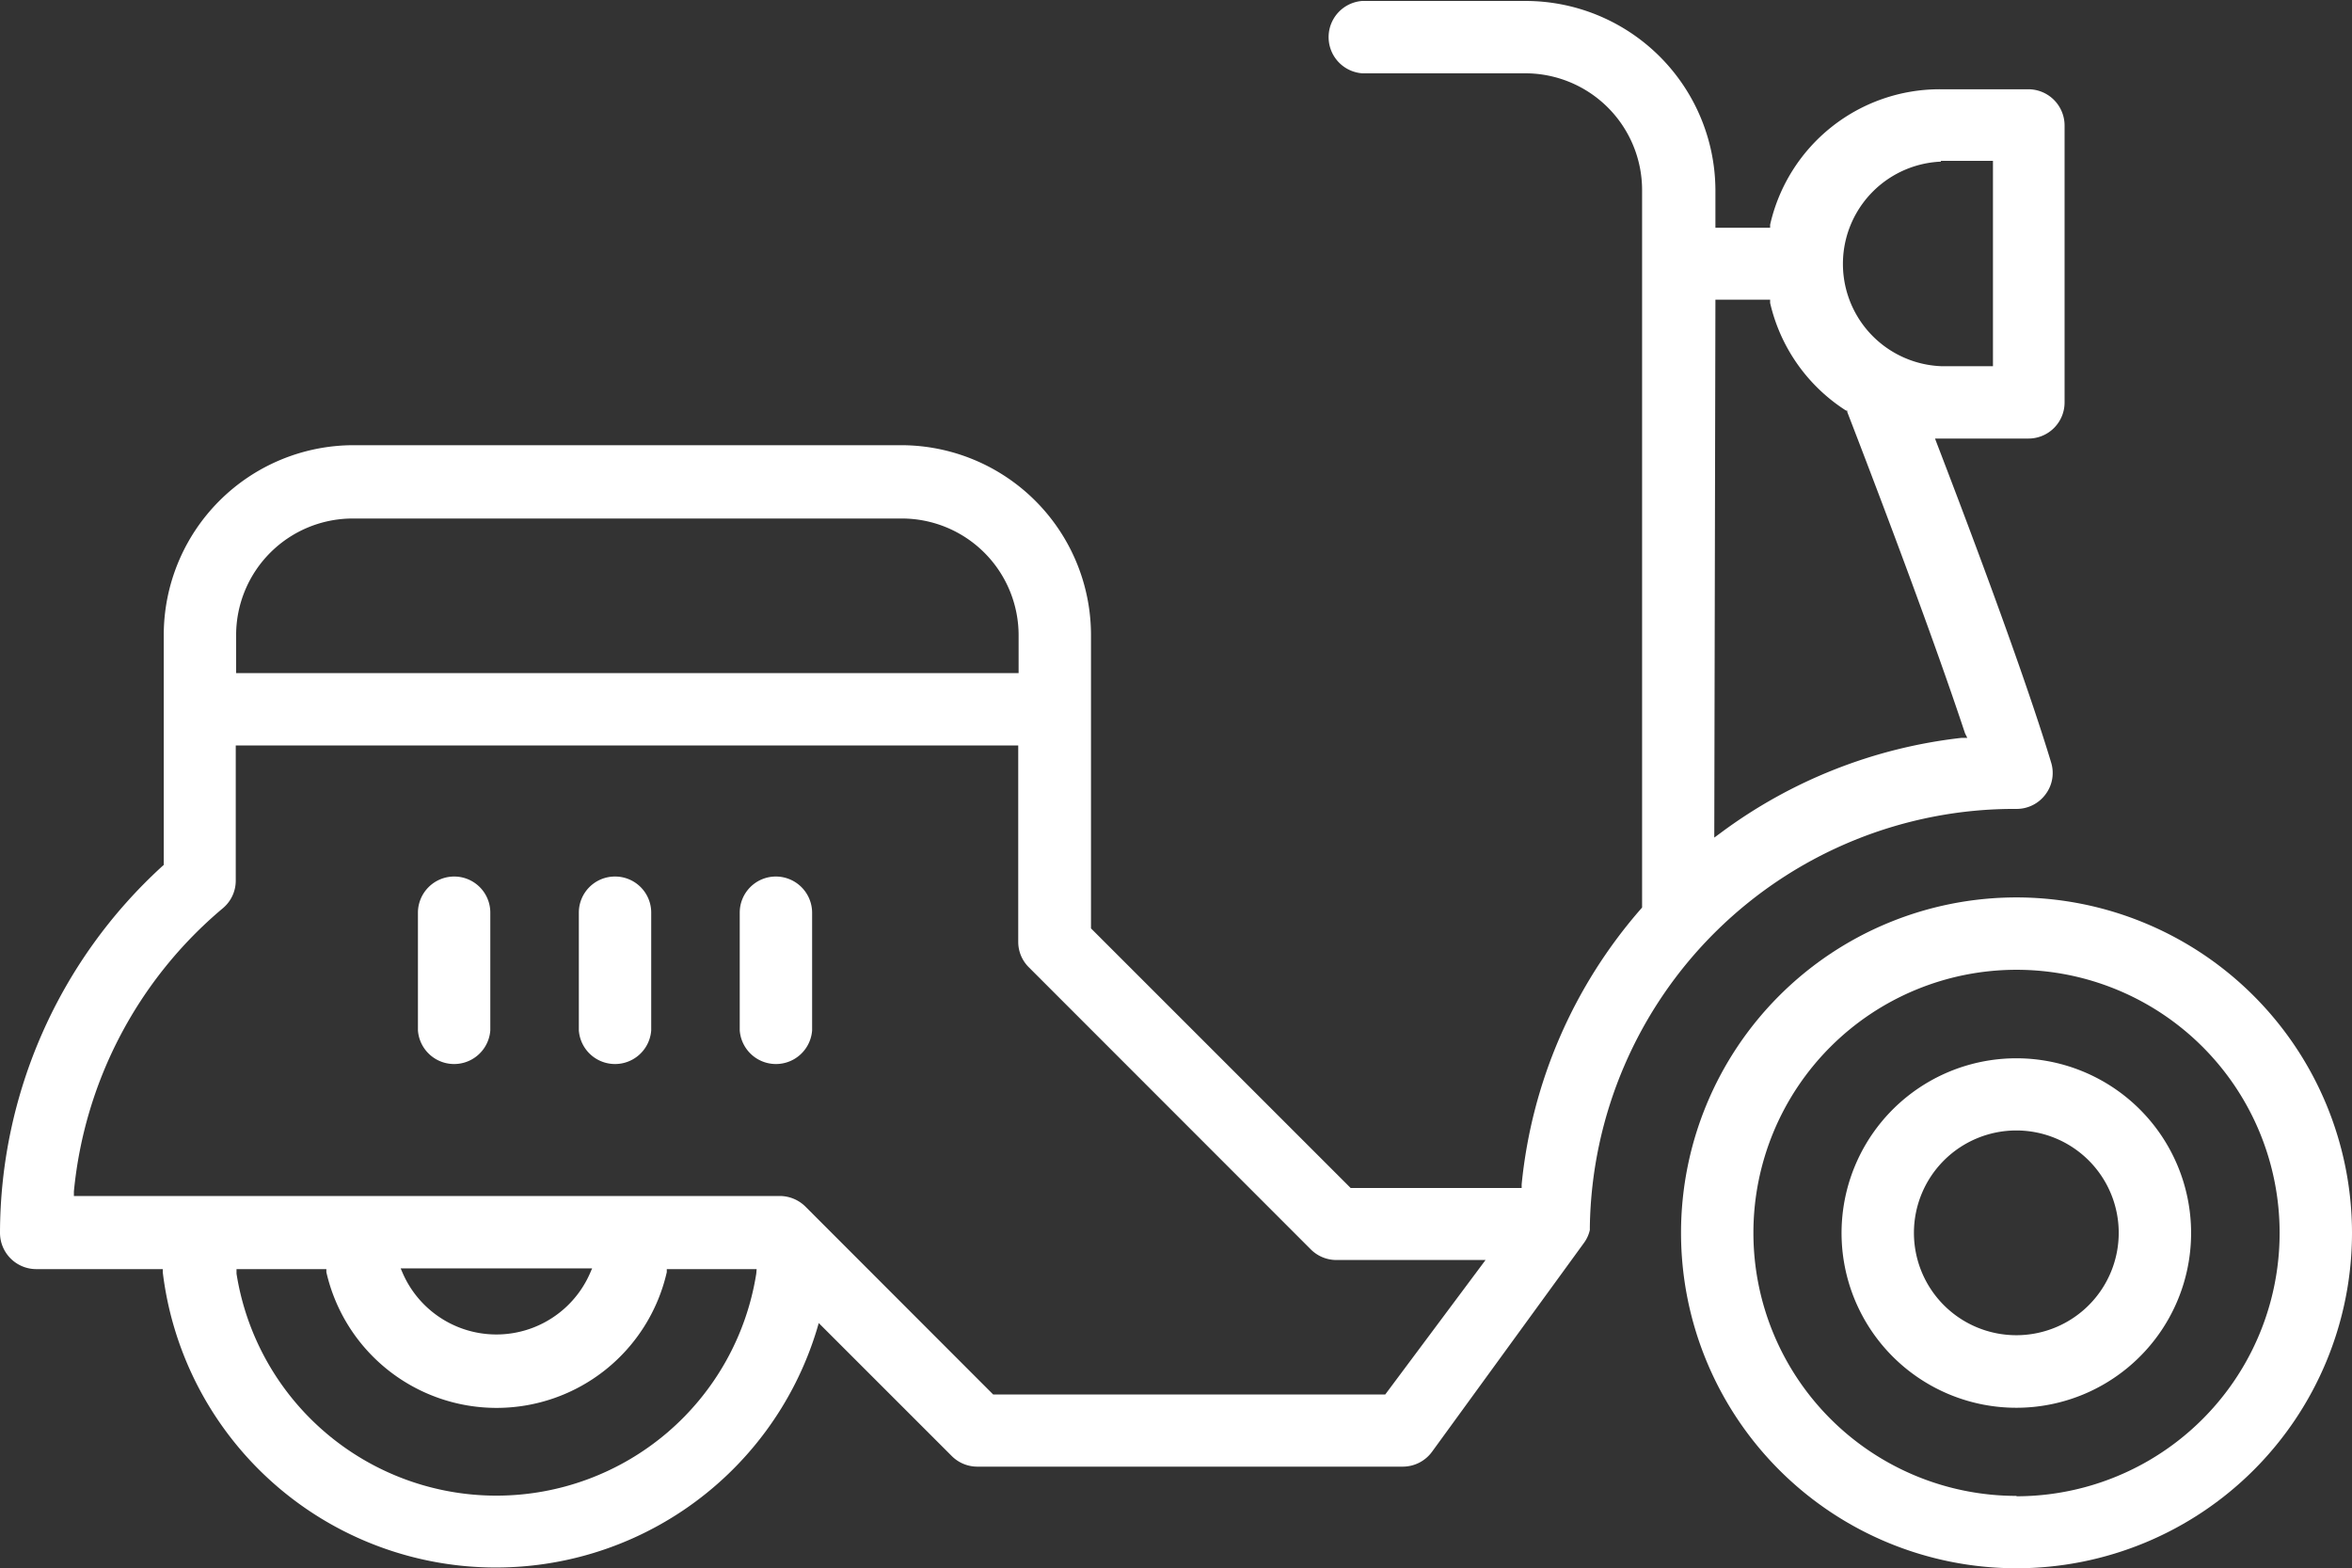 <svg id="Layer_2" data-name="Layer 2" xmlns="http://www.w3.org/2000/svg" viewBox="0 0 123.81 82.58"><rect x="0" y="0" width="123.81" height="82.58" fill="#333333" stroke="none"/><title>xe-ga</title><path d="M281.15,487.47a17.66,17.66,0,1,0,17.66,17.66A17.68,17.68,0,0,0,281.15,487.47Zm0,31.51A13.85,13.85,0,1,1,295,505.13,13.86,13.86,0,0,1,281.15,519Z" transform="translate(-175 -440.22)" fill="#fff"/><path d="M281.15,495.94a9.2,9.2,0,1,0,9.19,9.19A9.2,9.2,0,0,0,281.15,495.94Zm0,14.58a5.39,5.39,0,1,1,5.38-5.39A5.39,5.39,0,0,1,281.15,510.52Z" transform="translate(-175 -440.22)" fill="#fff"/><path d="M198.91,486.37a1.91,1.91,0,0,0-1.91,1.9v6.2a1.91,1.91,0,0,0,3.81,0v-6.2A1.9,1.9,0,0,0,198.91,486.37Z" transform="translate(-175 -440.22)" fill="#fff"/><path d="M207.38,486.37a1.9,1.9,0,0,0-1.91,1.9v6.2a1.91,1.91,0,0,0,3.81,0v-6.2A1.9,1.9,0,0,0,207.38,486.37Z" transform="translate(-175 -440.22)" fill="#fff"/><path d="M215.84,486.37a1.9,1.9,0,0,0-1.9,1.9v6.2a1.91,1.91,0,0,0,3.81,0v-6.2A1.91,1.91,0,0,0,215.84,486.37Z" transform="translate(-175 -440.22)" fill="#fff"/><path d="M281.15,482.81a1.89,1.89,0,0,0,1.53-.77,1.87,1.87,0,0,0,.29-1.68c-1-3.32-3.06-9.11-6-16.76l-.11-.29h4.92a1.9,1.9,0,0,0,1.9-1.9V446.83a1.91,1.91,0,0,0-1.9-1.91h-4.65a9.15,9.15,0,0,0-8.95,7.13l0,.16H265.3v-2a10,10,0,0,0-10-9.94h-8.59a1.91,1.91,0,0,0,0,3.81h8.59a6.15,6.15,0,0,1,6.14,6.13V488l-.05.06a25.92,25.92,0,0,0-6.29,14.52l0,.19h-9l-13.67-13.67V473.66a10,10,0,0,0-10-10H193.57a10,10,0,0,0-9.95,10v12.1l-.07.06A26.2,26.2,0,0,0,175,505.13a1.91,1.91,0,0,0,1.91,1.91h6.66l0,.18a17.66,17.66,0,0,0,34.43,3l.1-.34,7,7a1.9,1.9,0,0,0,1.35.56h22.39a1.91,1.91,0,0,0,1.54-.78l8-11a1.83,1.83,0,0,0,.31-.68l0-.16h0A22.35,22.35,0,0,1,281.15,482.81Zm-93.72-9.15a6.14,6.14,0,0,1,6.14-6.14h28.91a6.15,6.15,0,0,1,6.14,6.14v2H187.43Zm27.38,33.62a13.85,13.85,0,0,1-27.36,0l0-.24h4.73l0,.16a9.19,9.19,0,0,0,17.92,0l0-.16h4.73ZM196.09,507h10.08l-.13.3a5.38,5.38,0,0,1-9.82,0Zm51.83,6.64H227.28l-9.89-9.9a1.93,1.93,0,0,0-1.35-.55H178.89l0-.24a22.24,22.24,0,0,1,7.84-14.91,1.89,1.89,0,0,0,.68-1.45v-7.12h41.19v10.33a1.88,1.88,0,0,0,.55,1.34L244,506a1.9,1.9,0,0,0,1.35.56h7.85Zm29.25-64.95h2.74V459.5h-2.74a5.39,5.39,0,0,1,0-10.77ZM265.3,456h2.88l0,.17a9.16,9.16,0,0,0,4,5.67l.06,0,0,.07c1.93,5,4.57,12,6.2,16.92l.12.24-.26,0h-.05a26.13,26.13,0,0,0-12.67,5l-.34.25Z" transform="translate(-175 -440.22)" fill="#fff"/></svg>